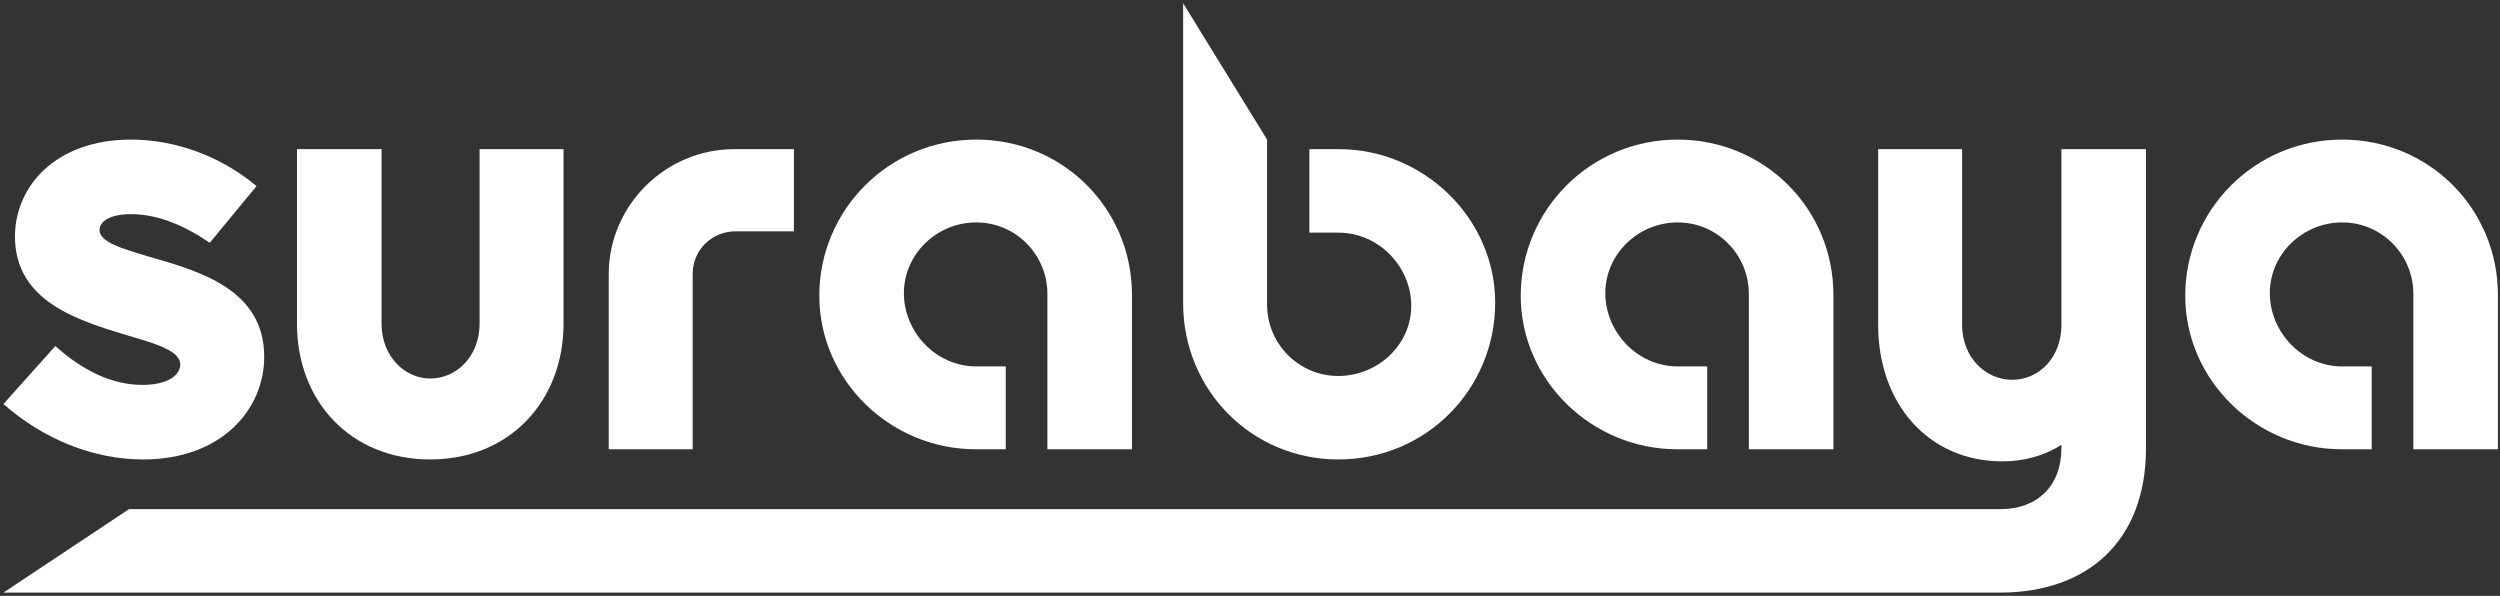 <svg width="386" height="92" viewBox="0 0 386 92" fill="none" xmlns="http://www.w3.org/2000/svg">
<rect x="0" y="0" width="386" height="92" fill="#333333" stroke="none"/>
<path d="M20.218 21.553C26.945 21.553 33.969 24.012 39.608 28.735L32.386 37.49C28.528 34.834 24.373 33.063 20.218 33.063C17.052 33.063 15.371 34.145 15.371 35.523C15.371 37.392 18.833 38.376 23.087 39.655C31.002 41.917 40.795 44.77 40.795 55.1C40.795 63.167 34.266 70.939 22.098 70.939C14.381 70.939 6.665 67.791 0.531 62.38L8.545 53.428C12.7 57.166 17.25 59.429 21.999 59.429C26.154 59.429 27.836 57.756 27.836 56.281C27.836 54.215 24.274 53.132 19.921 51.853C12.007 49.492 2.312 46.541 2.312 36.507C2.312 28.833 8.545 21.553 20.218 21.553Z" fill="white"/>
<path d="M87.008 23.029V49.984C87.008 61.888 78.698 70.939 66.431 70.939C54.163 70.939 45.853 61.986 45.853 49.984V23.029H58.912V49.984C58.912 55.002 62.474 58.445 66.431 58.445C70.487 58.445 74.048 55.002 74.048 49.984V23.029H87.008Z" fill="white"/>
<path d="M113.379 23.029H122.579V35.719H113.577C109.916 35.719 106.948 38.572 106.948 42.311V69.365H93.989V42.311C93.989 31.784 102.694 23.029 113.379 23.029Z" fill="white"/>
<path d="M155.289 69.365H150.639C137.481 69.365 126.5 58.74 126.5 45.656C126.5 32.473 137.184 21.553 150.738 21.553C164.093 21.553 174.778 32.178 174.778 45.557V69.365H161.719V45.361C161.719 39.359 156.871 34.342 150.738 34.342C144.604 34.342 139.559 39.261 139.559 45.262C139.559 51.263 144.505 56.576 150.738 56.576H155.289V69.365Z" fill="white"/>
<path d="M202.167 23.029H206.717C219.875 23.029 230.856 33.752 230.856 46.738C230.856 60.019 220.271 70.939 206.618 70.939C193.263 70.939 182.677 60.216 182.677 46.836V0.5L195.637 21.553V47.033C195.637 53.132 200.584 58.051 206.618 58.051C212.752 58.051 217.896 53.231 217.896 47.23C217.896 41.13 212.851 35.916 206.618 35.916H202.167V23.029Z" fill="white"/>
<path d="M263.589 69.365H258.94C245.782 69.365 234.801 58.74 234.801 45.656C234.801 32.473 245.485 21.553 259.039 21.553C272.394 21.553 283.078 32.178 283.078 45.557V69.365H270.02V45.361C270.02 39.359 265.172 34.342 259.039 34.342C252.905 34.342 247.86 39.261 247.86 45.262C247.86 51.263 252.806 56.576 259.039 56.576H263.589V69.365Z" fill="white"/>
<path d="M289.989 50.181V23.029H302.949V50.181C302.949 55.198 306.609 58.642 310.665 58.642C314.82 58.642 318.283 55.198 318.283 50.181V23.029H331.341V69.168C331.341 83.63 322.24 91.5 308.785 91.5H0.531L19.921 78.612H308.884C314.523 78.612 318.283 75.071 318.283 69.168V68.676C315.71 70.349 312.545 71.234 309.181 71.234C297.705 71.234 289.989 62.282 289.989 50.181Z" fill="white"/>
<path d="M366.19 69.365H361.54C348.383 69.365 337.402 58.74 337.402 45.656C337.402 32.473 348.086 21.553 361.639 21.553C374.995 21.553 385.679 32.178 385.679 45.557V69.365H372.62V45.361C372.62 39.359 367.773 34.342 361.639 34.342C355.506 34.342 350.46 39.261 350.46 45.262C350.46 51.263 355.407 56.576 361.639 56.576H366.19V69.365Z" fill="white"/>
</svg>
